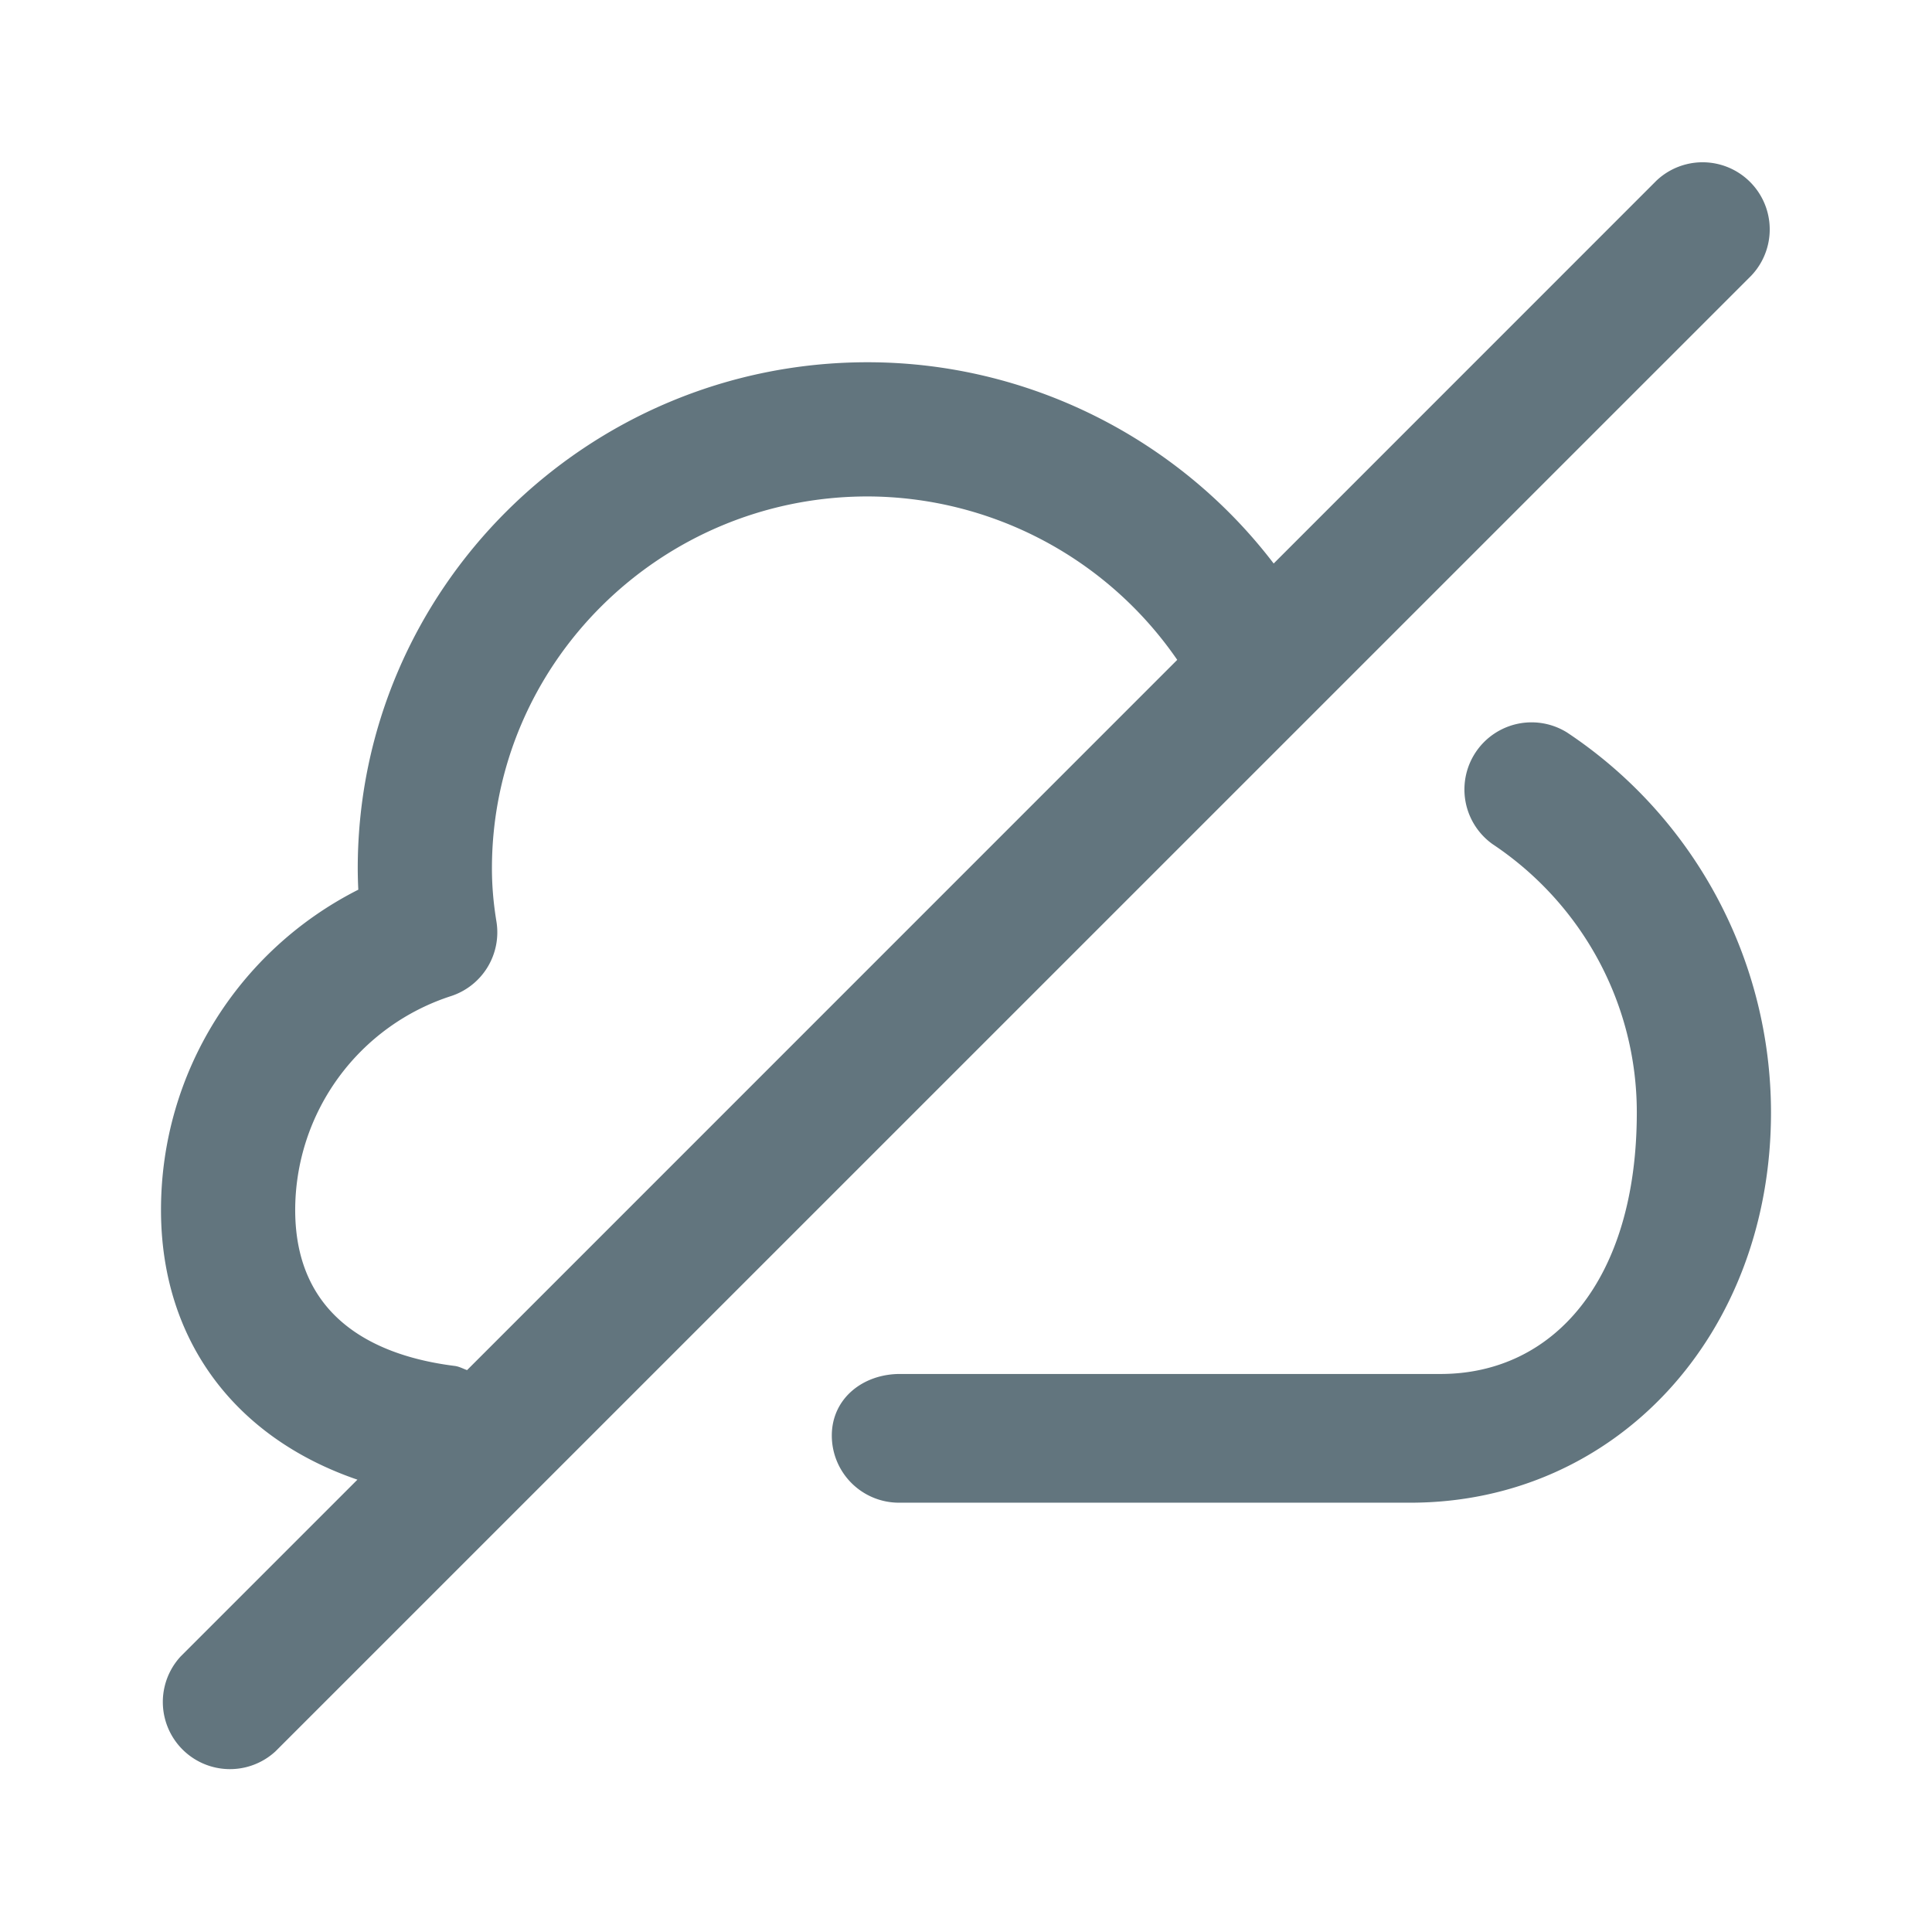 <svg xmlns="http://www.w3.org/2000/svg" fill="none" viewBox="0 0 24 24"><path fill="#62757E" fill-rule="evenodd" d="M21.756 3.423 3.422 21.756a.834.834 0 0 1-1.178-1.179l2.196-2.196C2.918 17.86 2 16.648 2 15.03c0-1.7.962-3.225 2.451-3.978a5.517 5.517 0 0 1-.007-.264c0-3.468 2.841-6.288 6.333-6.288 1.99 0 3.857.943 5.045 2.5l4.755-4.756a.834.834 0 0 1 1.179 1.179ZM10.777 6.167c-2.572 0-4.666 2.074-4.666 4.621 0 .213.018.429.056.66a.833.833 0 0 1-.562.925 2.797 2.797 0 0 0-1.938 2.657c0 1.397 1.077 1.825 1.981 1.938.056.007.103.034.154.052l8.822-8.823a4.684 4.684 0 0 0-3.847-2.03Zm.402 10.901h6.717c1.398 0 2.437-1.16 2.437-3.25 0-1.338-.67-2.584-1.792-3.332a.834.834 0 0 1 .925-1.387A5.67 5.67 0 0 1 22 13.818c0 2.764-1.926 4.849-4.48 4.849h-6.353a.834.834 0 0 1-.834-.834c0-.46.386-.765.846-.765Z" clip-rule="evenodd"/></svg>
